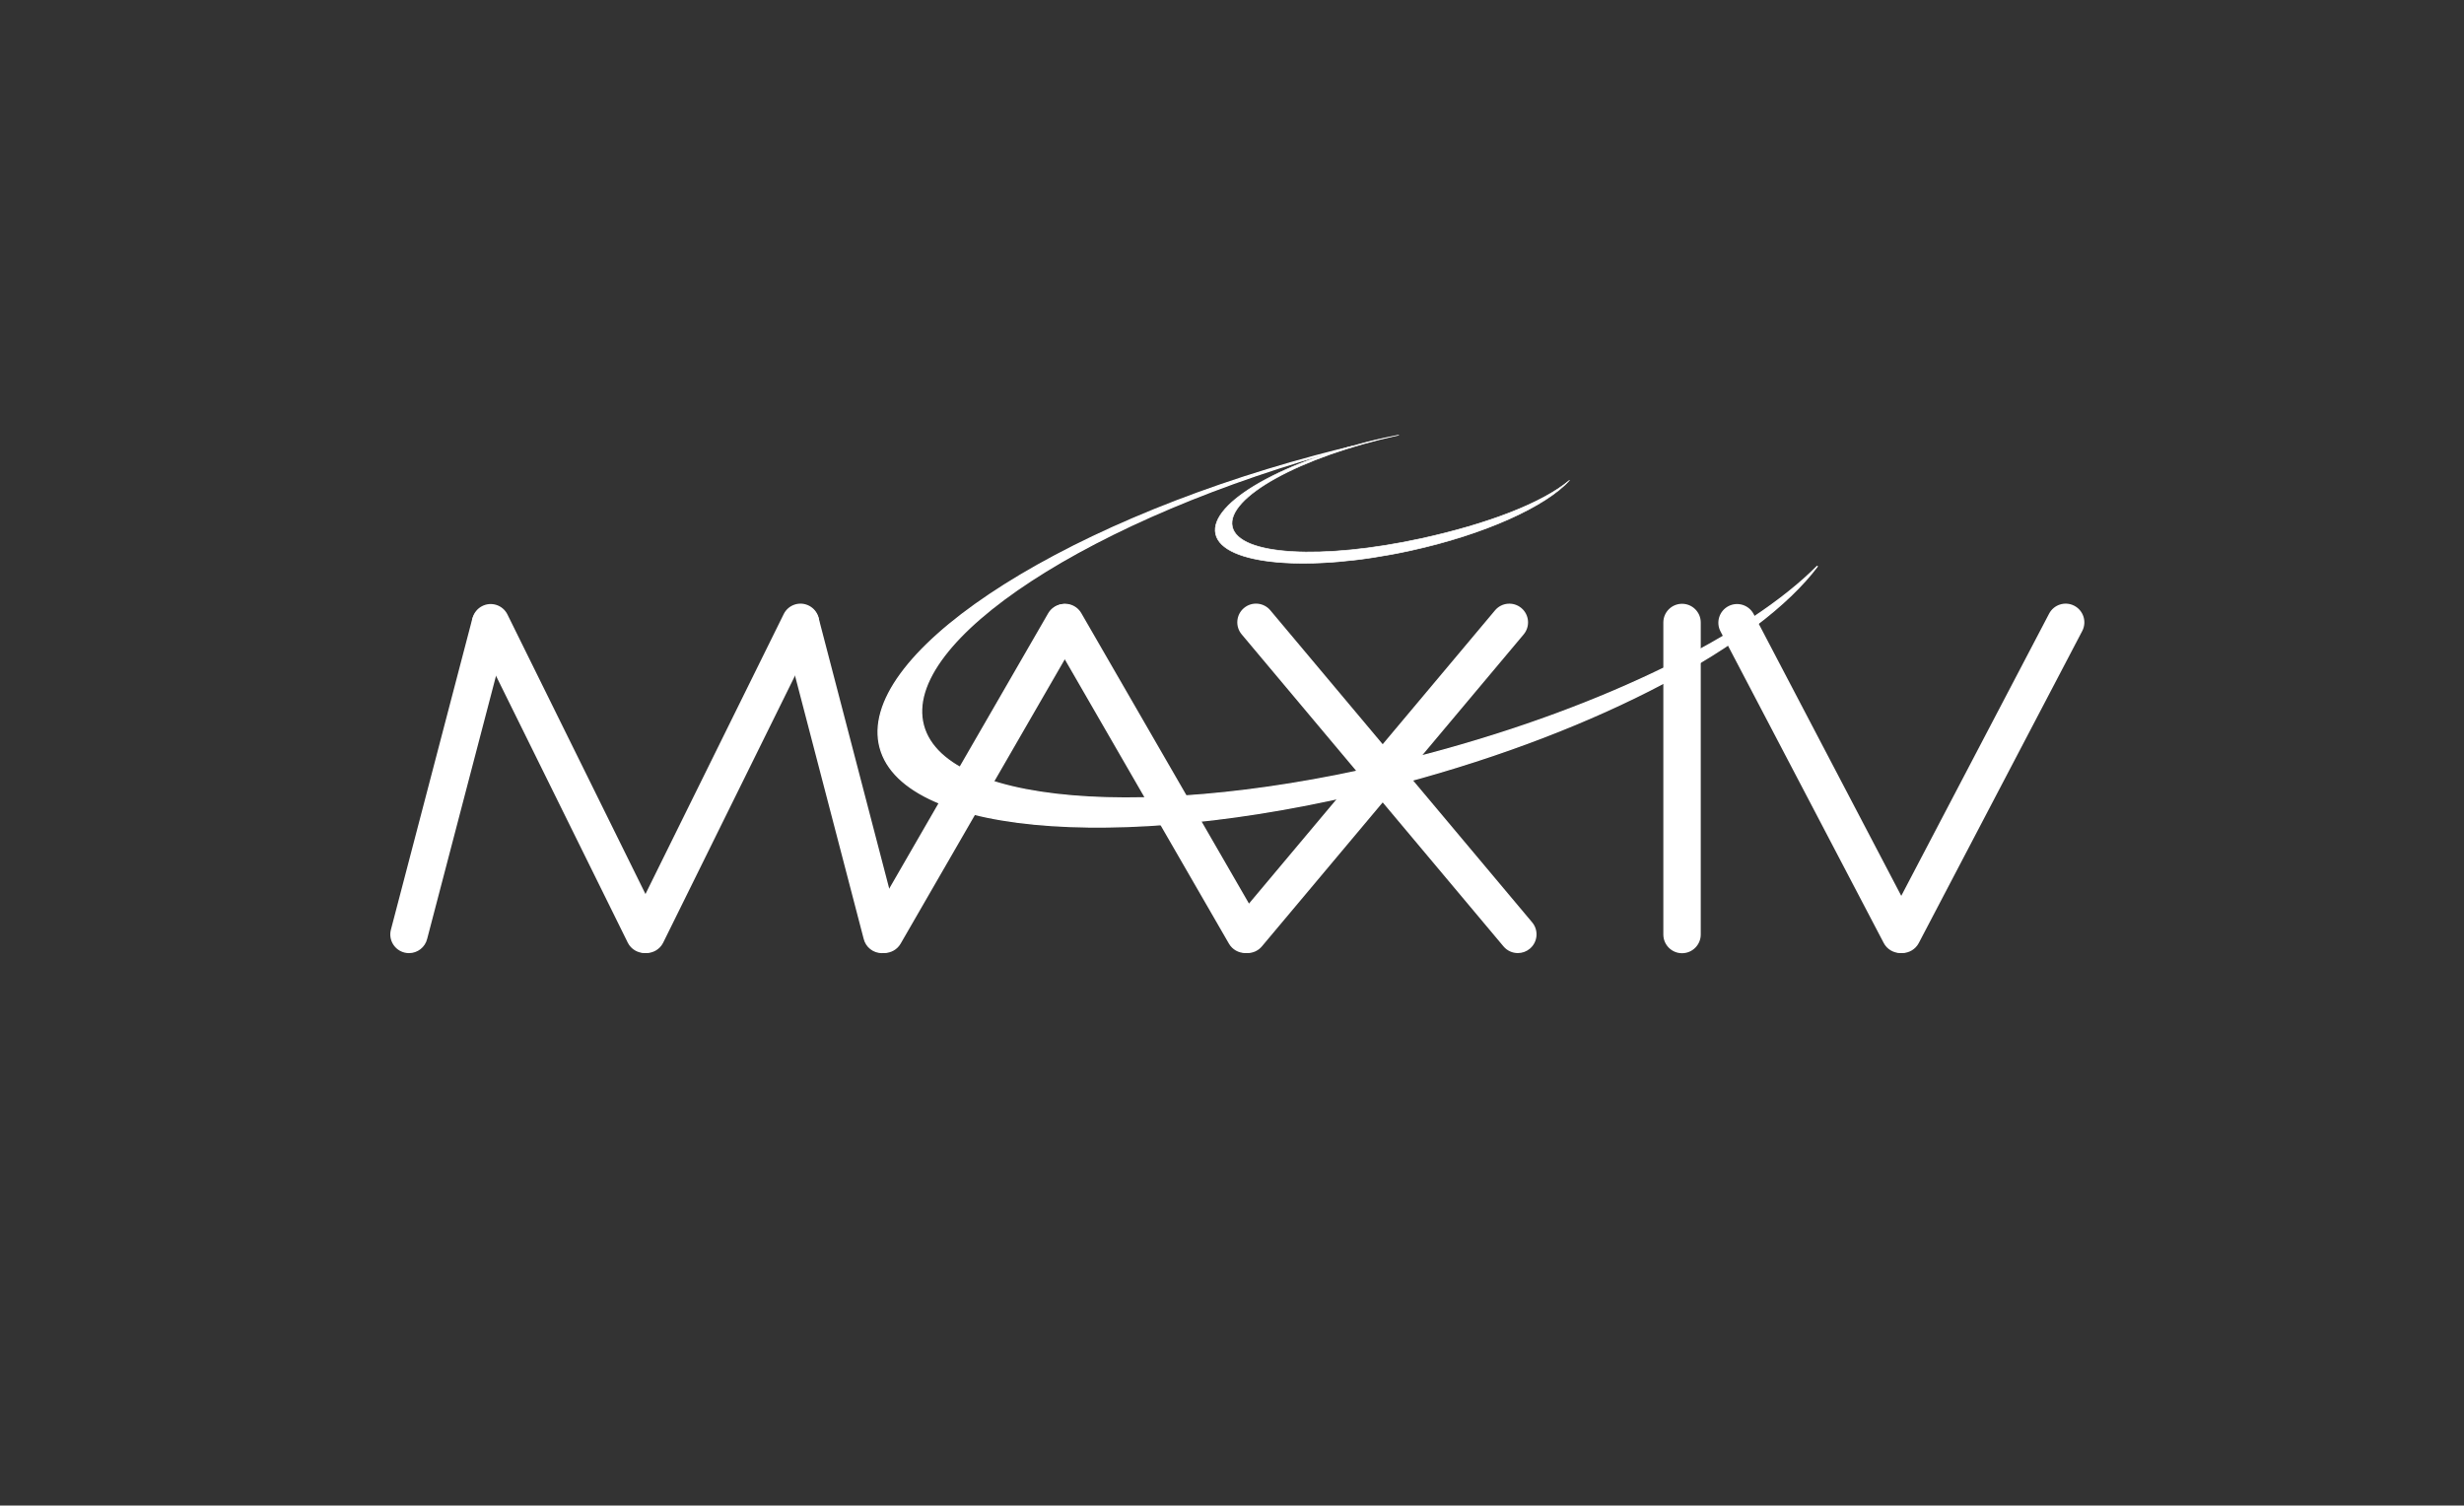 <?xml version="1.0" encoding="utf-8"?>
<!-- Generator: Adobe Illustrator 24.0.0, SVG Export Plug-In . SVG Version: 6.00 Build 0)  -->
<svg version="1.1" id="max" xmlns="http://www.w3.org/2000/svg" xmlns:xlink="http://www.w3.org/1999/xlink" x="0px" y="0px"
	 viewBox="0 0 254.5 155.5" style="enable-background:new 0 0 254.5 155.5;" xml:space="preserve">
<rect x="0" y="0" width="254.5" height="155.5" fill="#333333" stroke="none"/>
<style type="text/css">
	.st0{fill:#FFFFFF;}
	.st1{fill:none;stroke:#FFFFFF;stroke-width:2.667;stroke-miterlimit:1.333;}
	.st2{fill:none;stroke:#FFFFFF;stroke-width:0.5;stroke-linecap:square;stroke-linejoin:round;stroke-miterlimit:1.333;}
	.st3{fill:none;stroke:#FFFFFF;stroke-width:1;stroke-linejoin:round;stroke-miterlimit:1.333;}
</style>
<g id="g10" transform="matrix(1.333,0,0,-1.333,0,351.173)">
	<g id="g12" transform="scale(0.1)">
		<path id="path14" class="st0" d="M316.926,1897.262c5.963,0,11.362,4.08,12.797,10.133l62.872,240.215
			c1.674,7.075-2.701,14.168-9.775,15.843c-7.072,1.675-14.165-2.705-15.84-9.778l-62.872-240.218
			c-1.675-7.071,2.702-14.162,9.774-15.839C314.902,1897.376,315.922,1897.262,316.926,1897.262"/>
		<path id="path16" class="st1" d="M316.926,1897.262c5.963,0,11.362,4.08,12.797,10.133l62.872,240.215
			c1.674,7.075-2.701,14.168-9.775,15.843c-7.072,1.675-14.165-2.705-15.84-9.778l-62.872-240.218
			c-1.675-7.071,2.702-14.162,9.774-15.839C314.902,1897.376,315.922,1897.262,316.926,1897.262z"/>
		<path id="path18" class="st0" d="M499.399,1897.356c-4.762,0-9.358,2.592-11.697,7.112l-119.191,241.4
			c-3.344,6.455-0.822,14.396,5.633,17.74c6.456,3.341,14.398,0.821,17.739-5.636l119.193-241.398
			c3.343-6.455,0.819-14.398-5.637-17.74C503.506,1897.833,501.436,1897.356,499.399,1897.356"/>
		<path id="path20" class="st1" d="M499.399,1897.356c-4.762,0-9.358,2.592-11.697,7.112l-119.191,241.4
			c-3.344,6.455-0.822,14.396,5.633,17.74c6.456,3.341,14.398,0.821,17.739-5.636l119.193-241.398
			c3.343-6.455,0.819-14.398-5.637-17.74C503.506,1897.833,501.436,1897.356,499.399,1897.356z"/>
		<path id="path22" class="st0" d="M685.292,1897.356c-2.233,0-4.495,0.57-6.57,1.767c-6.295,3.633-8.45,11.685-4.815,17.977
			l139.369,241.4c3.635,6.297,11.683,8.452,17.98,4.817c6.297-3.633,8.452-11.683,4.817-17.978l-139.371-241.401
			C694.266,1899.718,689.838,1897.356,685.292,1897.356"/>
		<path id="path24" class="st1" d="M685.292,1897.356c-2.233,0-4.495,0.57-6.57,1.767c-6.295,3.633-8.45,11.685-4.815,17.977
			l139.369,241.4c3.635,6.297,11.683,8.452,17.98,4.817c6.297-3.633,8.452-11.683,4.817-17.978l-139.371-241.401
			C694.266,1899.718,689.838,1897.356,685.292,1897.356L685.292,1897.356z"/>
		<path id="path26" class="st0" d="M964.798,1897.356c-4.548,0-8.973,2.362-11.41,6.582l-139.486,241.596
			c-3.635,6.295-1.478,14.345,4.817,17.979c6.293,3.637,14.343,1.478,17.978-4.819l139.488-241.595
			c3.635-6.293,1.478-14.345-4.817-17.977C969.297,1897.927,967.031,1897.356,964.798,1897.356"/>
		<path id="path28" class="st1" d="M964.798,1897.356c-4.548,0-8.973,2.362-11.41,6.582l-139.486,241.596
			c-3.635,6.295-1.478,14.345,4.817,17.979c6.293,3.637,14.343,1.478,17.978-4.819l139.488-241.595
			c3.635-6.293,1.478-14.345-4.817-17.977C969.297,1897.927,967.031,1897.356,964.798,1897.356z"/>
		<path id="path30" class="st0" d="M683.287,1897.258c-5.964,0-11.365,4.078-12.799,10.133l-62.871,240.997
			c-1.675,7.075,2.701,14.168,9.776,15.841c7.071,1.677,14.164-2.703,15.839-9.776l62.873-240.999
			c1.675-7.073-2.703-14.165-9.776-15.839C685.309,1897.372,684.289,1897.258,683.287,1897.258"/>
		<path id="path32" class="st1" d="M683.287,1897.258c-5.964,0-11.365,4.078-12.799,10.133l-62.871,240.997
			c-1.675,7.075,2.701,14.168,9.776,15.841c7.071,1.677,14.164-2.703,15.839-9.776l62.873-240.999
			c1.675-7.073-2.703-14.165-9.776-15.839C685.309,1897.372,684.289,1897.258,683.287,1897.258z"/>
		<path id="path34" class="st0" d="M500.875,1897.323c-2.038,0-4.107,0.476-6.04,1.475c-6.455,3.344-8.98,11.287-5.636,17.742
			l119.369,241.742c3.343,6.455,11.284,8.979,17.74,5.636c6.455-3.344,8.978-11.287,5.634-17.74l-119.368-241.744
			C510.233,1899.913,505.637,1897.323,500.875,1897.323"/>
		<path id="path36" class="st1" d="M500.875,1897.323c-2.038,0-4.107,0.476-6.04,1.475c-6.455,3.344-8.98,11.287-5.636,17.742
			l119.369,241.742c3.343,6.455,11.284,8.979,17.74,5.636c6.455-3.344,8.978-11.287,5.634-17.74l-119.368-241.744
			C510.233,1899.913,505.637,1897.323,500.875,1897.323z"/>
		<path id="path38" class="st0" d="M966.656,1897.305c-2.986,0-5.985,1.009-8.454,3.079c-5.568,4.673-6.293,12.973-1.621,18.544
			l202.848,241.745c4.673,5.568,12.976,6.293,18.544,1.624c5.566-4.674,6.293-12.976,1.624-18.544l-202.85-241.747
			C974.143,1898.904,970.414,1897.305,966.656,1897.305"/>
		<path id="path40" class="st1" d="M966.656,1897.305c-2.986,0-5.985,1.009-8.454,3.079c-5.568,4.673-6.293,12.973-1.621,18.544
			l202.848,241.745c4.673,5.568,12.976,6.293,18.544,1.624c5.566-4.674,6.293-12.976,1.624-18.544l-202.85-241.747
			C974.143,1898.904,970.414,1897.305,966.656,1897.305z"/>
		<path id="path42" class="st0" d="M1176.092,1897.303c-3.758,0-7.485,1.597-10.088,4.698l-202.877,241.784
			c-4.671,5.566-3.947,13.866,1.623,18.54c5.568,4.674,13.871,3.947,18.54-1.621l202.879-241.78
			c4.669-5.57,3.945-13.87-1.624-18.542C1182.081,1898.31,1179.078,1897.303,1176.092,1897.303"/>
		<path id="path44" class="st1" d="M1176.092,1897.303c-3.758,0-7.485,1.597-10.088,4.698l-202.877,241.784
			c-4.671,5.566-3.947,13.866,1.623,18.54c5.568,4.674,13.871,3.947,18.54-1.621l202.879-241.78
			c4.669-5.57,3.945-13.87-1.624-18.542C1182.081,1898.31,1179.078,1897.303,1176.092,1897.303L1176.092,1897.303z"/>
		<path id="path46" class="st0" d="M941.934,2220.728c-5.265,24.141,53.592,57.475,131.459,74.453
			c3.479,0.76,6.931,1.472,10.361,2.141l-0.609-0.135c-75.784-16.524-133.224-48.25-128.292-70.862
			c4.928-22.614,70.447-25.732,146.235-9.209c51.33,11.192,94.159,27.542,114.98,45.13c-18.343-20.207-65.722-41.866-123.61-54.487
			C1014.587,2190.778,947.198,2196.586,941.934,2220.728"/>
		<path id="path48" class="st2" d="M941.934,2220.728c-5.265,24.141,53.592,57.475,131.459,74.453
			c3.479,0.76,6.931,1.472,10.361,2.141l-0.609-0.135c-75.784-16.524-133.224-48.25-128.292-70.862
			c4.928-22.614,70.447-25.732,146.235-9.209c51.33,11.192,94.159,27.542,114.98,45.13c-18.343-20.207-65.722-41.866-123.61-54.487
			C1014.587,2190.778,947.198,2196.586,941.934,2220.728L941.934,2220.728z"/>
		<path id="path50" class="st0" d="M681.977,2055.134c-18.737,69.926,132.461,171.191,337.712,226.189
			c9.164,2.455,19.24,4.979,28.295,7.169l-2.566-0.634c-199.763-53.526-347.474-150.011-329.923-215.506
			c17.549-65.496,193.71-75.201,393.474-21.674c135.309,36.257,246.732,92.22,299.099,144.913
			c-45.23-60.144-167.942-126.599-320.531-167.484C882.289,1973.111,700.714,1985.212,681.977,2055.134"/>
		<path id="path52" class="st3" d="M681.977,2055.134c-18.737,69.926,132.461,171.191,337.712,226.189
			c9.164,2.455,19.24,4.979,28.295,7.169l-2.566-0.634c-199.763-53.526-347.474-150.011-329.923-215.506
			c17.549-65.496,193.71-75.201,393.474-21.674c135.309,36.257,246.732,92.22,299.099,144.913
			c-45.23-60.144-167.942-126.599-320.531-167.484C882.289,1973.111,700.714,1985.212,681.977,2055.134z"/>
		<path id="path54" class="st0" d="M1303.329,1897.196c-7.268,0-13.16,5.89-13.16,13.162v241.759c0,7.268,5.893,13.16,13.16,13.16
			c7.268,0,13.161-5.893,13.161-13.16v-241.759C1316.49,1903.086,1310.597,1897.196,1303.329,1897.196"/>
		<path id="path56" class="st1" d="M1303.329,1897.196c-7.268,0-13.16,5.89-13.16,13.162v241.759c0,7.268,5.893,13.16,13.16,13.16
			c7.268,0,13.161-5.893,13.161-13.16v-241.759C1316.49,1903.086,1310.597,1897.196,1303.329,1897.196z"/>
		<path id="path58" class="st0" d="M1472.445,1897.356c-4.762,0-9.355,2.592-11.697,7.112l-126.463,241.4
			c-3.344,6.455-0.823,14.396,5.632,17.74c6.457,3.341,14.4,0.821,17.742-5.636l126.465-241.398
			c3.344-6.455,0.817-14.398-5.636-17.74C1476.55,1897.833,1474.481,1897.356,1472.445,1897.356"/>
		<path id="path60" class="st1" d="M1472.445,1897.356c-4.762,0-9.355,2.592-11.697,7.112l-126.463,241.4
			c-3.344,6.455-0.823,14.396,5.632,17.74c6.457,3.341,14.4,0.821,17.742-5.636l126.465-241.398
			c3.344-6.455,0.817-14.398-5.636-17.74C1476.55,1897.833,1474.481,1897.356,1472.445,1897.356z"/>
		<path id="path62" class="st0" d="M1473.92,1897.323c-2.036,0-4.109,0.476-6.041,1.475c-6.455,3.344-8.979,11.287-5.636,17.742
			l126.644,241.742c3.339,6.455,11.285,8.979,17.733,5.636c6.459-3.344,8.979-11.287,5.636-17.74l-126.64-241.744
			C1483.278,1899.913,1478.682,1897.323,1473.92,1897.323"/>
		<path id="path64" class="st1" d="M1473.92,1897.323c-2.036,0-4.109,0.476-6.041,1.475c-6.455,3.344-8.979,11.287-5.636,17.742
			l126.644,241.742c3.339,6.455,11.285,8.979,17.733,5.636c6.459-3.344,8.979-11.287,5.636-17.74l-126.64-241.744
			C1483.278,1899.913,1478.682,1897.323,1473.92,1897.323L1473.92,1897.323z"/>
	</g>
</g>
</svg>
